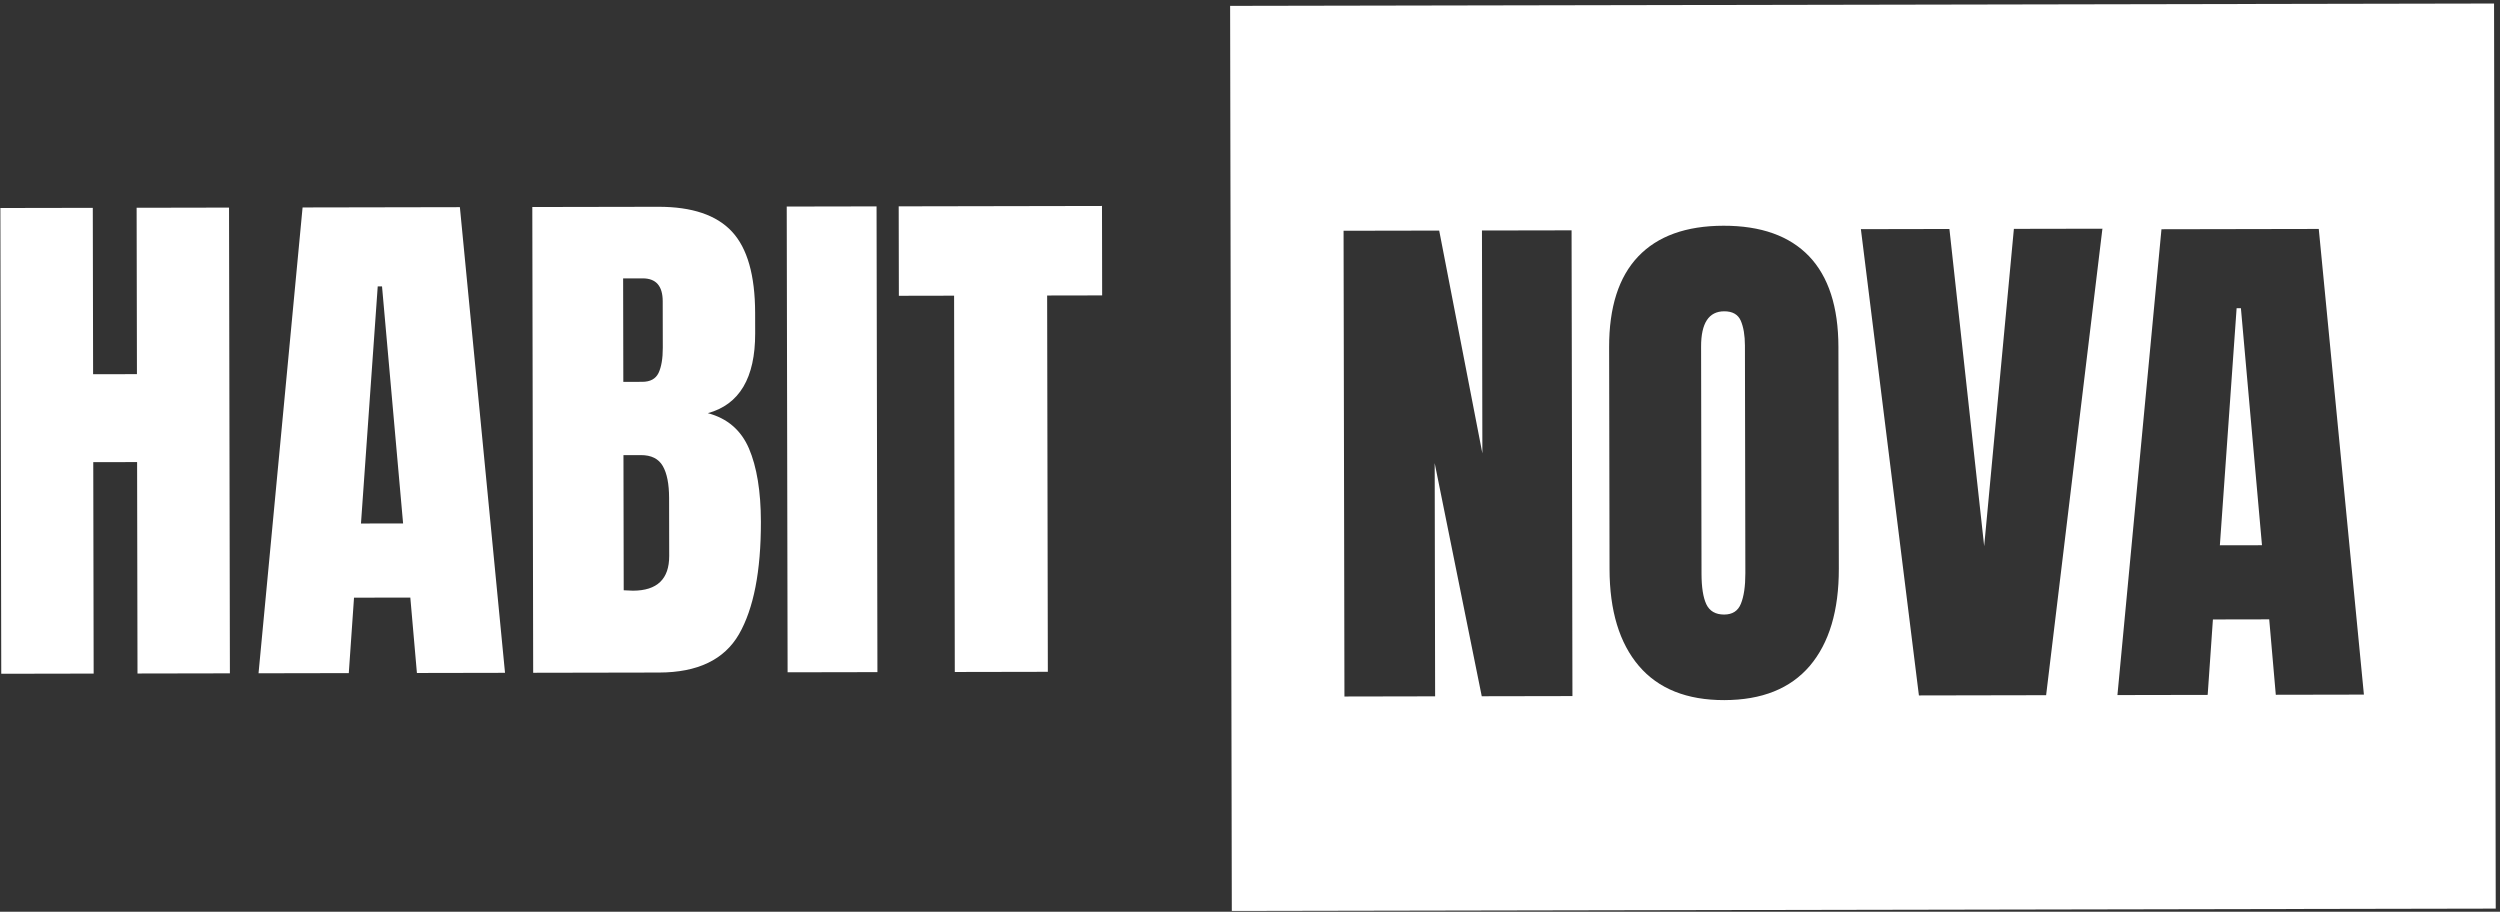 <svg width="521" height="190" viewBox="0 0 521 190" fill="none" xmlns="http://www.w3.org/2000/svg">
<rect x="0" y="0" width="521" height="190" fill="#333333" stroke="none"/>
<path d="M0.262 140.412L0.081 43.35L19.338 43.315L19.402 77.989L28.538 77.972L28.473 43.298L47.73 43.262L47.911 140.323L28.654 140.359L28.572 96.297L19.436 96.314L19.518 140.376L0.262 140.412Z" fill="white"/>
<path d="M53.879 140.312L63.058 43.233L95.839 43.172L105.245 140.216L86.884 140.251L85.511 124.533L73.778 124.555L72.688 140.277L53.879 140.312ZM75.227 109.101L84.005 109.085L79.614 59.686L78.718 59.688L75.227 109.101Z" fill="white"/>
<path d="M110.934 43.144L137.177 43.095C144.219 43.082 149.339 44.813 152.547 48.277C155.744 51.718 157.356 57.363 157.37 65.201L157.378 69.468C157.396 78.754 154.103 84.296 147.512 86.105C151.567 87.175 154.427 89.629 156.079 93.455C157.721 97.292 158.559 102.377 158.571 108.721C158.59 119.029 157.06 126.848 154.002 132.176C150.933 137.481 145.385 140.142 137.357 140.157L111.114 140.206L110.934 43.144ZM133.841 79.573C135.509 79.57 136.639 78.961 137.241 77.725C137.832 76.466 138.131 74.714 138.127 72.468L138.109 62.766C138.103 59.6 136.712 58.008 133.935 58.013L129.86 58.021L129.9 79.58L133.841 79.573ZM131.907 123.099C136.945 123.09 139.471 120.682 139.462 115.854L139.439 103.772C139.434 100.841 138.993 98.629 138.128 97.126C137.252 95.601 135.728 94.84 133.556 94.844L129.929 94.851L129.981 123.013L131.907 123.099Z" fill="white"/>
<path d="M164.136 140.107L163.955 43.045L182.675 43.011L182.855 140.072L164.136 140.107Z" fill="white"/>
<path d="M198.979 140.042L198.833 61.62L187.324 61.642L187.289 43.002L229.654 42.923L229.688 61.563L218.224 61.584L218.37 140.006L198.979 140.042Z" fill="white"/>
<path d="M520.111 189.354L256.708 189.845L256.357 1.224L519.76 0.734L520.111 189.354ZM359.164 47.044C351.372 47.059 345.442 49.204 341.397 53.455C337.341 57.719 335.326 64.022 335.342 72.376L335.428 118.594C335.444 127.285 337.483 134.018 341.556 138.794C345.618 143.547 351.556 145.917 359.348 145.903C367.162 145.888 373.103 143.519 377.159 138.773C381.203 134.004 383.228 127.252 383.212 118.505L383.126 72.287C383.11 63.933 381.06 57.637 377 53.389C372.928 49.152 366.978 47.03 359.164 47.044ZM280.181 145.152L299.079 145.116L298.989 96.519L308.797 145.098L327.696 145.063L327.515 48.002L308.84 48.036L308.927 94.479L299.928 48.053L280 48.09L280.181 145.152ZM399.901 144.929L426.412 144.879L438.143 47.661L419.693 47.695L413.502 113.822L406.258 47.72L387.808 47.755L399.901 144.929ZM450.45 47.773L441.272 144.852L460.08 144.817L461.171 129.095L472.904 129.073L474.276 144.79L492.638 144.756L483.231 47.712L450.45 47.773ZM359.332 64.875C361.056 64.872 362.21 65.533 362.783 66.845C363.346 68.169 363.64 69.887 363.644 72.009L363.732 119.439C363.737 122.168 363.427 124.291 362.803 125.819C362.202 127.325 361.038 128.068 359.314 128.072C357.523 128.075 356.279 127.358 355.594 125.922C354.93 124.486 354.602 122.376 354.596 119.591L354.508 72.25C354.499 67.344 356.107 64.881 359.332 64.875ZM467.006 64.225L471.397 113.625L462.62 113.641L466.111 64.227L467.006 64.225Z" fill="white"/>
</svg>
